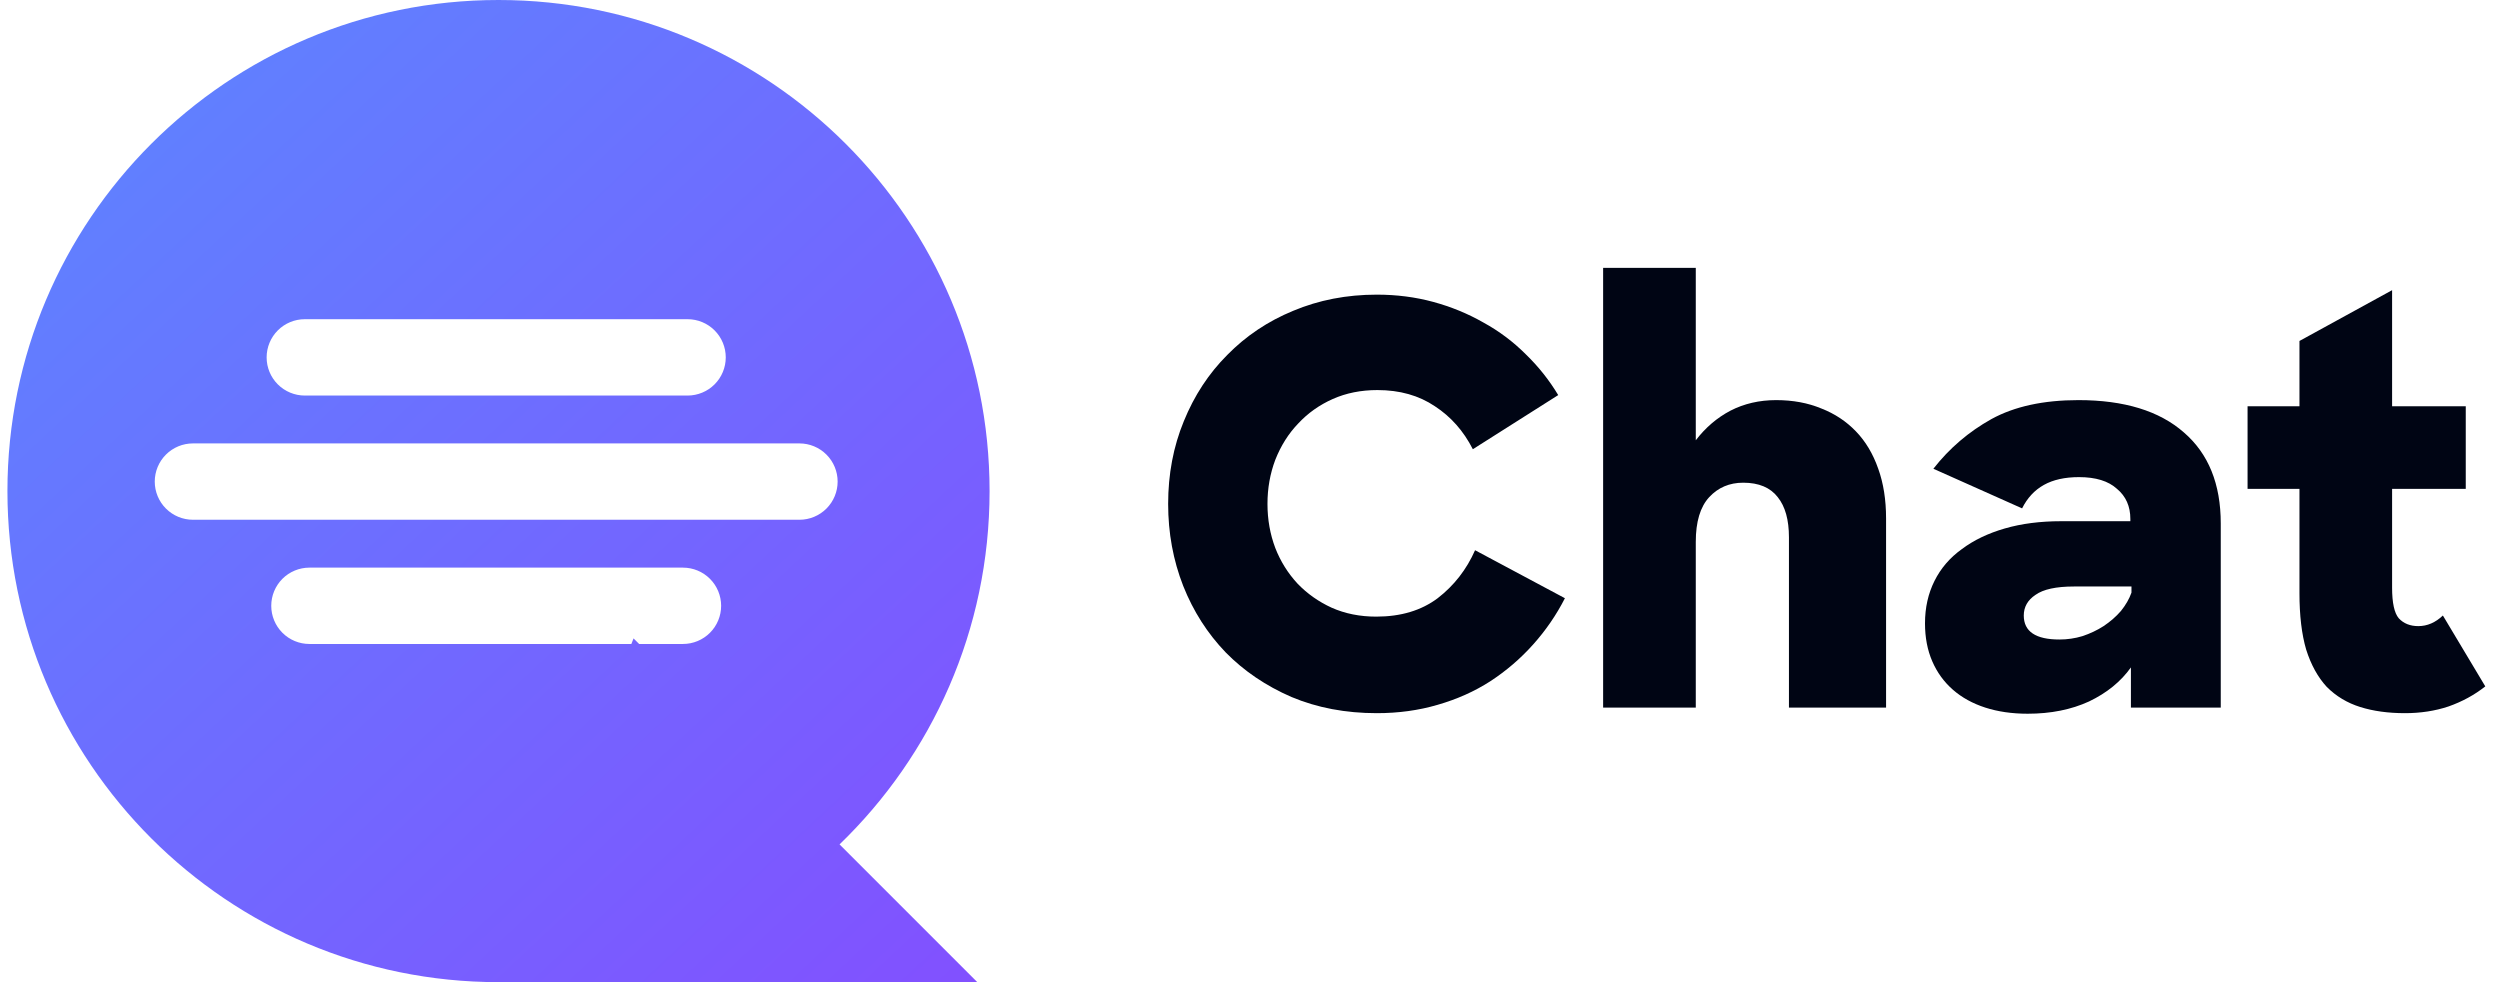 <svg width="112" height="44" viewBox="0 0 112 44" fill="none" xmlns="http://www.w3.org/2000/svg">
<path d="M61.683 31.95C60.283 31.95 59.008 31.708 57.858 31.225C56.708 30.725 55.725 30.058 54.908 29.225C54.092 28.375 53.458 27.383 53.008 26.25C52.558 25.1 52.333 23.875 52.333 22.575C52.333 21.242 52.567 20.008 53.033 18.875C53.5 17.725 54.15 16.733 54.983 15.9C55.817 15.05 56.8 14.392 57.933 13.925C59.083 13.442 60.333 13.2 61.683 13.2C62.567 13.2 63.408 13.308 64.208 13.525C65.008 13.742 65.758 14.05 66.458 14.45C67.158 14.833 67.792 15.308 68.358 15.875C68.925 16.425 69.408 17.033 69.808 17.7L65.983 20.125C65.567 19.308 65 18.667 64.283 18.2C63.567 17.717 62.708 17.475 61.708 17.475C60.975 17.475 60.308 17.608 59.708 17.875C59.108 18.142 58.592 18.508 58.158 18.975C57.725 19.425 57.383 19.967 57.133 20.6C56.9 21.217 56.783 21.875 56.783 22.575C56.783 23.275 56.9 23.933 57.133 24.55C57.367 25.15 57.7 25.683 58.133 26.15C58.567 26.6 59.075 26.958 59.658 27.225C60.258 27.492 60.925 27.625 61.658 27.625C62.758 27.625 63.675 27.35 64.408 26.8C65.142 26.233 65.7 25.517 66.083 24.65L70.108 26.8C69.725 27.55 69.25 28.242 68.683 28.875C68.117 29.508 67.475 30.058 66.758 30.525C66.058 30.975 65.275 31.325 64.408 31.575C63.558 31.825 62.65 31.95 61.683 31.95Z" fill="#000514"/>
<path d="M71.82 12H75.971V19.725C76.404 19.158 76.921 18.717 77.52 18.4C78.137 18.083 78.82 17.925 79.57 17.925C80.32 17.925 80.996 18.05 81.596 18.3C82.195 18.533 82.712 18.875 83.145 19.325C83.579 19.775 83.912 20.333 84.145 21C84.379 21.65 84.496 22.392 84.496 23.225V31.7H80.145V24.075C80.145 23.292 79.979 22.692 79.645 22.275C79.312 21.842 78.796 21.625 78.096 21.625C77.479 21.625 76.971 21.842 76.57 22.275C76.171 22.708 75.971 23.375 75.971 24.275V31.7H71.82V12Z" fill="#000514"/>
<path d="M90.84 31.975C90.14 31.975 89.507 31.883 88.94 31.7C88.373 31.517 87.89 31.25 87.49 30.9C87.09 30.55 86.781 30.125 86.565 29.625C86.348 29.125 86.24 28.558 86.24 27.925C86.24 27.225 86.382 26.592 86.665 26.025C86.948 25.458 87.356 24.983 87.89 24.6C88.423 24.2 89.065 23.892 89.815 23.675C90.565 23.458 91.406 23.35 92.34 23.35H95.44V23.25C95.44 22.683 95.24 22.233 94.84 21.9C94.457 21.55 93.89 21.375 93.14 21.375C92.507 21.375 91.981 21.492 91.565 21.725C91.148 21.958 90.823 22.308 90.59 22.775L86.615 21C87.332 20.083 88.198 19.342 89.215 18.775C90.248 18.208 91.548 17.925 93.115 17.925C95.165 17.925 96.74 18.408 97.84 19.375C98.94 20.325 99.49 21.683 99.49 23.45V31.7H95.465V29.9C95.015 30.533 94.39 31.042 93.59 31.425C92.79 31.792 91.873 31.975 90.84 31.975ZM92.265 28.65C92.615 28.65 92.957 28.6 93.29 28.5C93.64 28.383 93.957 28.233 94.24 28.05C94.54 27.85 94.798 27.625 95.015 27.375C95.231 27.108 95.39 26.833 95.49 26.55V26.275H92.915C92.115 26.275 91.54 26.4 91.19 26.65C90.84 26.883 90.665 27.192 90.665 27.575C90.665 28.292 91.198 28.65 92.265 28.65Z" fill="#000514"/>
<path d="M100.691 18.2H103.016V15.275L107.166 13V18.2H110.466V21.9H107.166V26.325C107.166 27.008 107.266 27.467 107.466 27.7C107.682 27.933 107.974 28.05 108.341 28.05C108.741 28.05 109.107 27.892 109.441 27.575L111.341 30.75C110.857 31.133 110.307 31.433 109.691 31.65C109.091 31.85 108.441 31.95 107.741 31.95C106.991 31.95 106.324 31.858 105.741 31.675C105.157 31.492 104.657 31.192 104.241 30.775C103.841 30.342 103.532 29.783 103.316 29.1C103.116 28.417 103.016 27.575 103.016 26.575V21.9H100.691V18.2Z" fill="#000514"/>
<path fill-rule="evenodd" clip-rule="evenodd" d="M0.333 22C0.333 34.15 10.183 44 22.333 44C22.344 44 22.355 44 22.365 44H43.783L37.612 37.829C41.756 33.828 44.333 28.215 44.333 22C44.333 9.85 34.484 0 22.333 0C10.183 0 0.333 9.85 0.333 22ZM28.633 28.85H30.597C31.051 28.85 31.486 28.67 31.806 28.349C32.127 28.028 32.307 27.593 32.307 27.14C32.307 26.687 32.127 26.252 31.806 25.931C31.486 25.61 31.051 25.43 30.597 25.43H13.861C13.408 25.43 12.973 25.61 12.652 25.931C12.332 26.252 12.152 26.687 12.152 27.14C12.152 27.593 12.332 28.028 12.652 28.349C12.973 28.67 13.408 28.85 13.861 28.85H28.285L28.383 28.6L28.633 28.85ZM13.656 17.721C13.202 17.721 12.767 17.541 12.446 17.22C12.125 16.9 11.945 16.464 11.945 16.011C11.945 15.557 12.125 15.122 12.446 14.801C12.767 14.48 13.202 14.3 13.656 14.3L30.803 14.3C31.257 14.3 31.692 14.48 32.013 14.801C32.334 15.122 32.514 15.557 32.514 16.011C32.514 16.464 32.334 16.9 32.013 17.22C31.692 17.541 31.257 17.721 30.803 17.721H13.656ZM8.643 23.285C8.19 23.285 7.755 23.105 7.434 22.784C7.113 22.463 6.933 22.028 6.933 21.575C6.933 21.122 7.113 20.687 7.434 20.366C7.755 20.045 8.19 19.865 8.643 19.865H35.816C36.269 19.865 36.704 20.045 37.025 20.366C37.346 20.687 37.526 21.122 37.526 21.575C37.526 22.028 37.346 22.463 37.025 22.784C36.704 23.105 36.269 23.285 35.816 23.285H8.643Z" fill="url(#paint0_linear_2403_12727)"/>
<defs>
<linearGradient id="paint0_linear_2403_12727" x1="-7.613" y1="-12.402" x2="47.816" y2="47.016" gradientUnits="userSpaceOnUse">
<stop stop-color="#5294FF"/>
<stop offset="1" stop-color="#854CFF"/>
</linearGradient>
</defs>
</svg>
